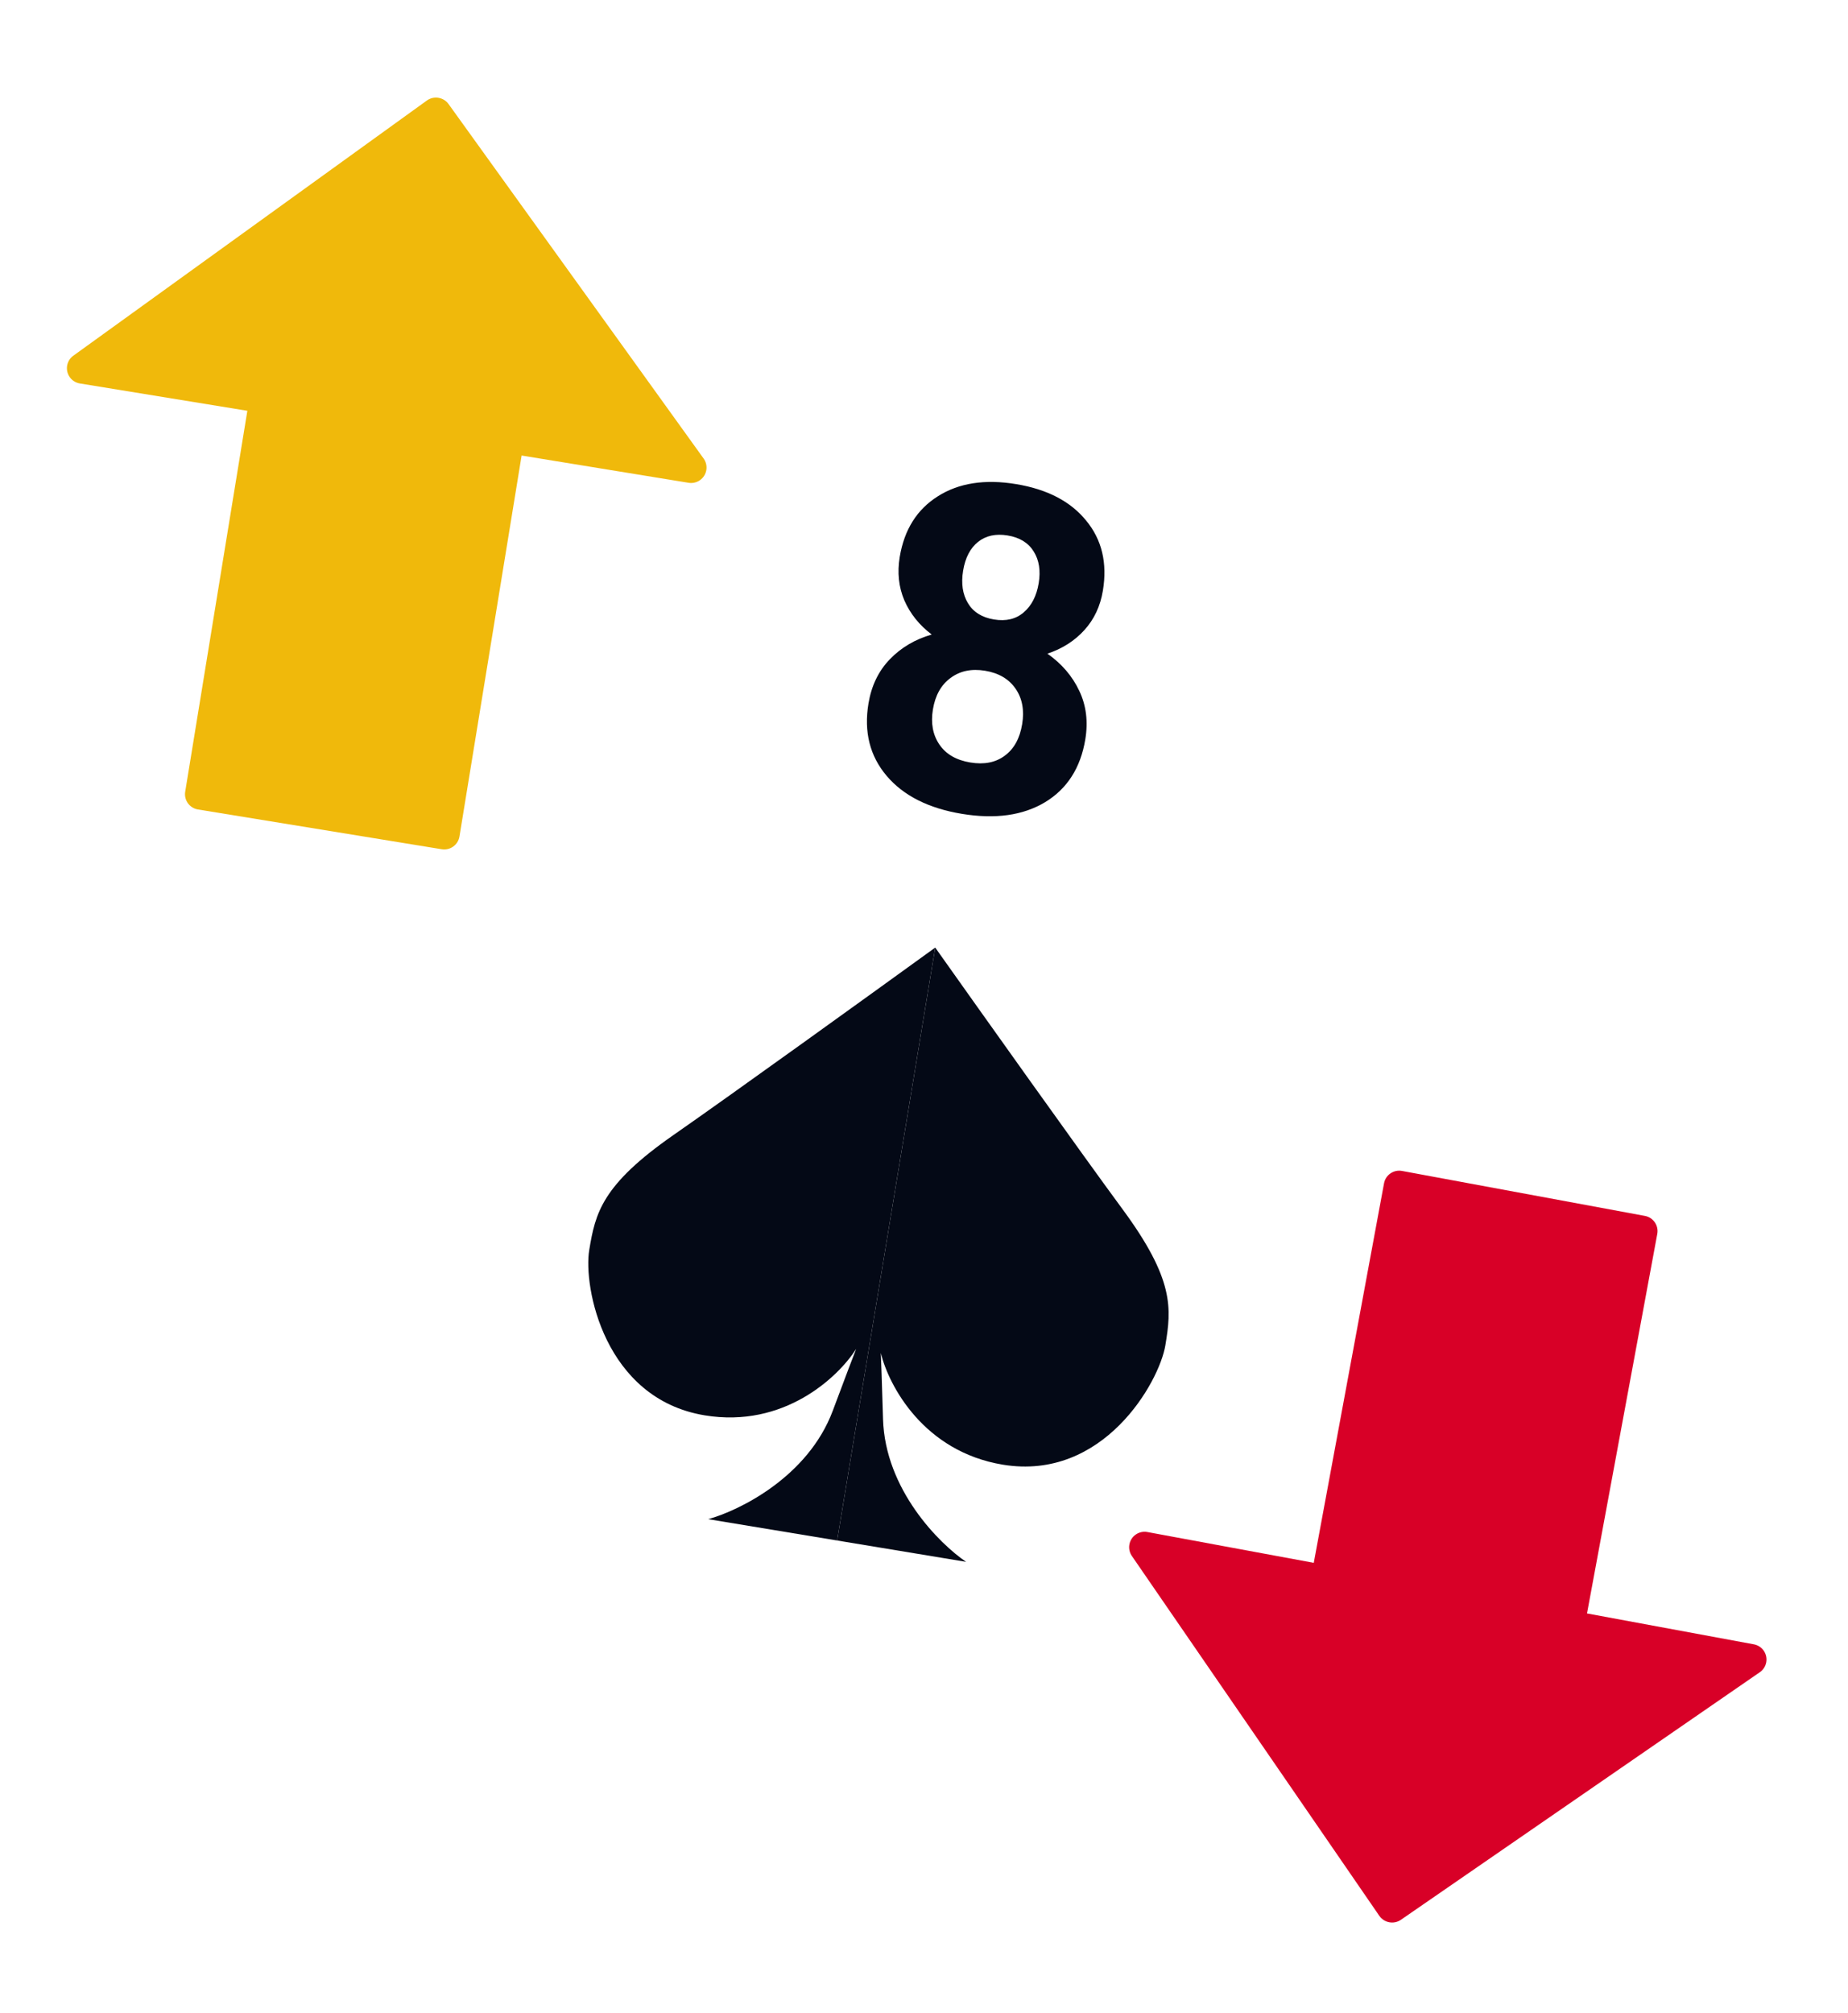 <svg width="202" height="220" viewBox="0 0 202 220" fill="none" xmlns="http://www.w3.org/2000/svg">
<g filter="url(#filter0_d)">
<rect x="49.23" y="0.322" width="135" height="200" rx="6" transform="rotate(9.395 49.23 0.322)" fill="white"/>
<g clip-path="url(#clip0)">
<path d="M102.227 102.57L91.504 167.375L77.408 165.042C80.823 164.103 88.329 160.417 91.029 153.19C92.569 149.07 93.292 147.175 93.584 146.439C91.601 149.544 85.679 155.126 77.028 153.695C66.044 151.877 63.742 139.648 64.409 135.62C65.075 131.593 65.773 128.511 73.637 123.042C79.928 118.666 95.389 107.52 102.227 102.57Z" fill="#040916"/>
<path d="M102.227 102.57L91.504 167.375L105.599 169.707C102.669 167.718 96.75 161.811 96.521 154.099C96.391 149.703 96.317 147.675 96.278 146.884C97.154 150.463 100.963 157.655 109.614 159.087C120.598 160.904 126.716 150.068 127.383 146.04C128.049 142.013 128.381 138.871 122.698 131.16C118.152 124.991 107.105 109.458 102.227 102.57Z" fill="#040916"/>
</g>
<path d="M120.554 63.554C120.273 65.257 119.597 66.696 118.528 67.871C117.459 69.047 116.113 69.905 114.49 70.445C116.056 71.546 117.218 72.901 117.974 74.511C118.733 76.105 118.952 77.873 118.631 79.816C118.115 82.931 116.647 85.221 114.228 86.684C111.81 88.132 108.779 88.555 105.134 87.951C101.489 87.348 98.749 85.963 96.913 83.795C95.078 81.627 94.417 78.993 94.929 75.894C95.251 73.951 96.029 72.34 97.264 71.059C98.498 69.779 100.025 68.876 101.844 68.353C100.481 67.319 99.483 66.073 98.85 64.615C98.233 63.16 98.065 61.582 98.346 59.88C98.841 56.893 100.229 54.681 102.513 53.244C104.799 51.791 107.652 51.348 111.072 51.914C114.477 52.477 117.028 53.807 118.727 55.903C120.445 57.985 121.054 60.536 120.554 63.554ZM111.729 78.154C111.982 76.629 111.742 75.335 111.01 74.274C110.279 73.213 109.166 72.558 107.673 72.311C106.195 72.067 104.939 72.329 103.905 73.098C102.873 73.851 102.229 74.999 101.974 76.54C101.727 78.034 101.961 79.31 102.677 80.368C103.393 81.427 104.521 82.084 106.063 82.339C107.572 82.589 108.826 82.343 109.823 81.6C110.836 80.861 111.471 79.712 111.729 78.154ZM113.537 62.74C113.763 61.375 113.583 60.223 112.996 59.285C112.411 58.33 111.461 57.744 110.144 57.526C108.843 57.311 107.765 57.545 106.91 58.228C106.054 58.911 105.51 59.96 105.276 61.373C105.045 62.77 105.22 63.954 105.802 64.924C106.383 65.895 107.333 66.489 108.649 66.707C109.966 66.925 111.048 66.667 111.896 65.933C112.759 65.201 113.306 64.137 113.537 62.74Z" fill="#040916"/>
</g>
<path d="M49.02 11.359C48.755 10.999 48.359 10.759 47.918 10.69C47.476 10.618 47.023 10.725 46.659 10.987L7.999 38.89C7.25 39.444 7.091 40.5 7.645 41.25C7.904 41.6 8.288 41.837 8.717 41.91L27.037 44.899L20.244 86.536C20.094 87.456 20.718 88.323 21.638 88.474L48.285 92.821C49.205 92.971 50.073 92.347 50.223 91.427L57.016 49.79L75.266 52.768C76.186 52.92 77.054 52.297 77.206 51.378C77.279 50.934 77.173 50.48 76.91 50.116L49.02 11.359Z" fill="#F0B90B"/>
<path d="M150.778 209.41C151.034 209.775 151.425 210.024 151.865 210.102C152.306 210.183 152.761 210.086 153.13 209.832L192.377 182.761C193.138 182.224 193.319 181.17 192.781 180.409C192.53 180.054 192.151 179.809 191.724 179.726L173.472 176.347L181.153 134.864C181.322 133.948 180.717 133.067 179.801 132.898L153.252 127.982C152.335 127.812 151.455 128.417 151.285 129.334L143.604 170.816L125.422 167.45C124.506 167.278 123.624 167.882 123.453 168.798C123.37 169.24 123.467 169.696 123.722 170.066L150.778 209.41Z" fill="#D80027"/>
<defs>
<filter id="filter0_d" x="16.581" y="0.322" width="165.839" height="220.356" filterUnits="userSpaceOnUse" color-interpolation-filters="sRGB">
<feFlood flood-opacity="0" result="BackgroundImageFix"/>
<feColorMatrix in="SourceAlpha" type="matrix" values="0 0 0 0 0 0 0 0 0 0 0 0 0 0 0 0 0 0 127 0"/>
<feOffset dy="1"/>
<feColorMatrix type="matrix" values="0 0 0 0 0 0 0 0 0 0 0 0 0 0 0 0 0 0 0.25 0"/>
<feBlend mode="normal" in2="BackgroundImageFix" result="effect1_dropShadow"/>
<feBlend mode="normal" in="SourceGraphic" in2="effect1_dropShadow" result="shape"/>
</filter>
<clipPath id="clip0">
<rect width="80" height="80" fill="white" transform="translate(64.06 89) rotate(9.395)"/>
</clipPath>
</defs>
</svg>
